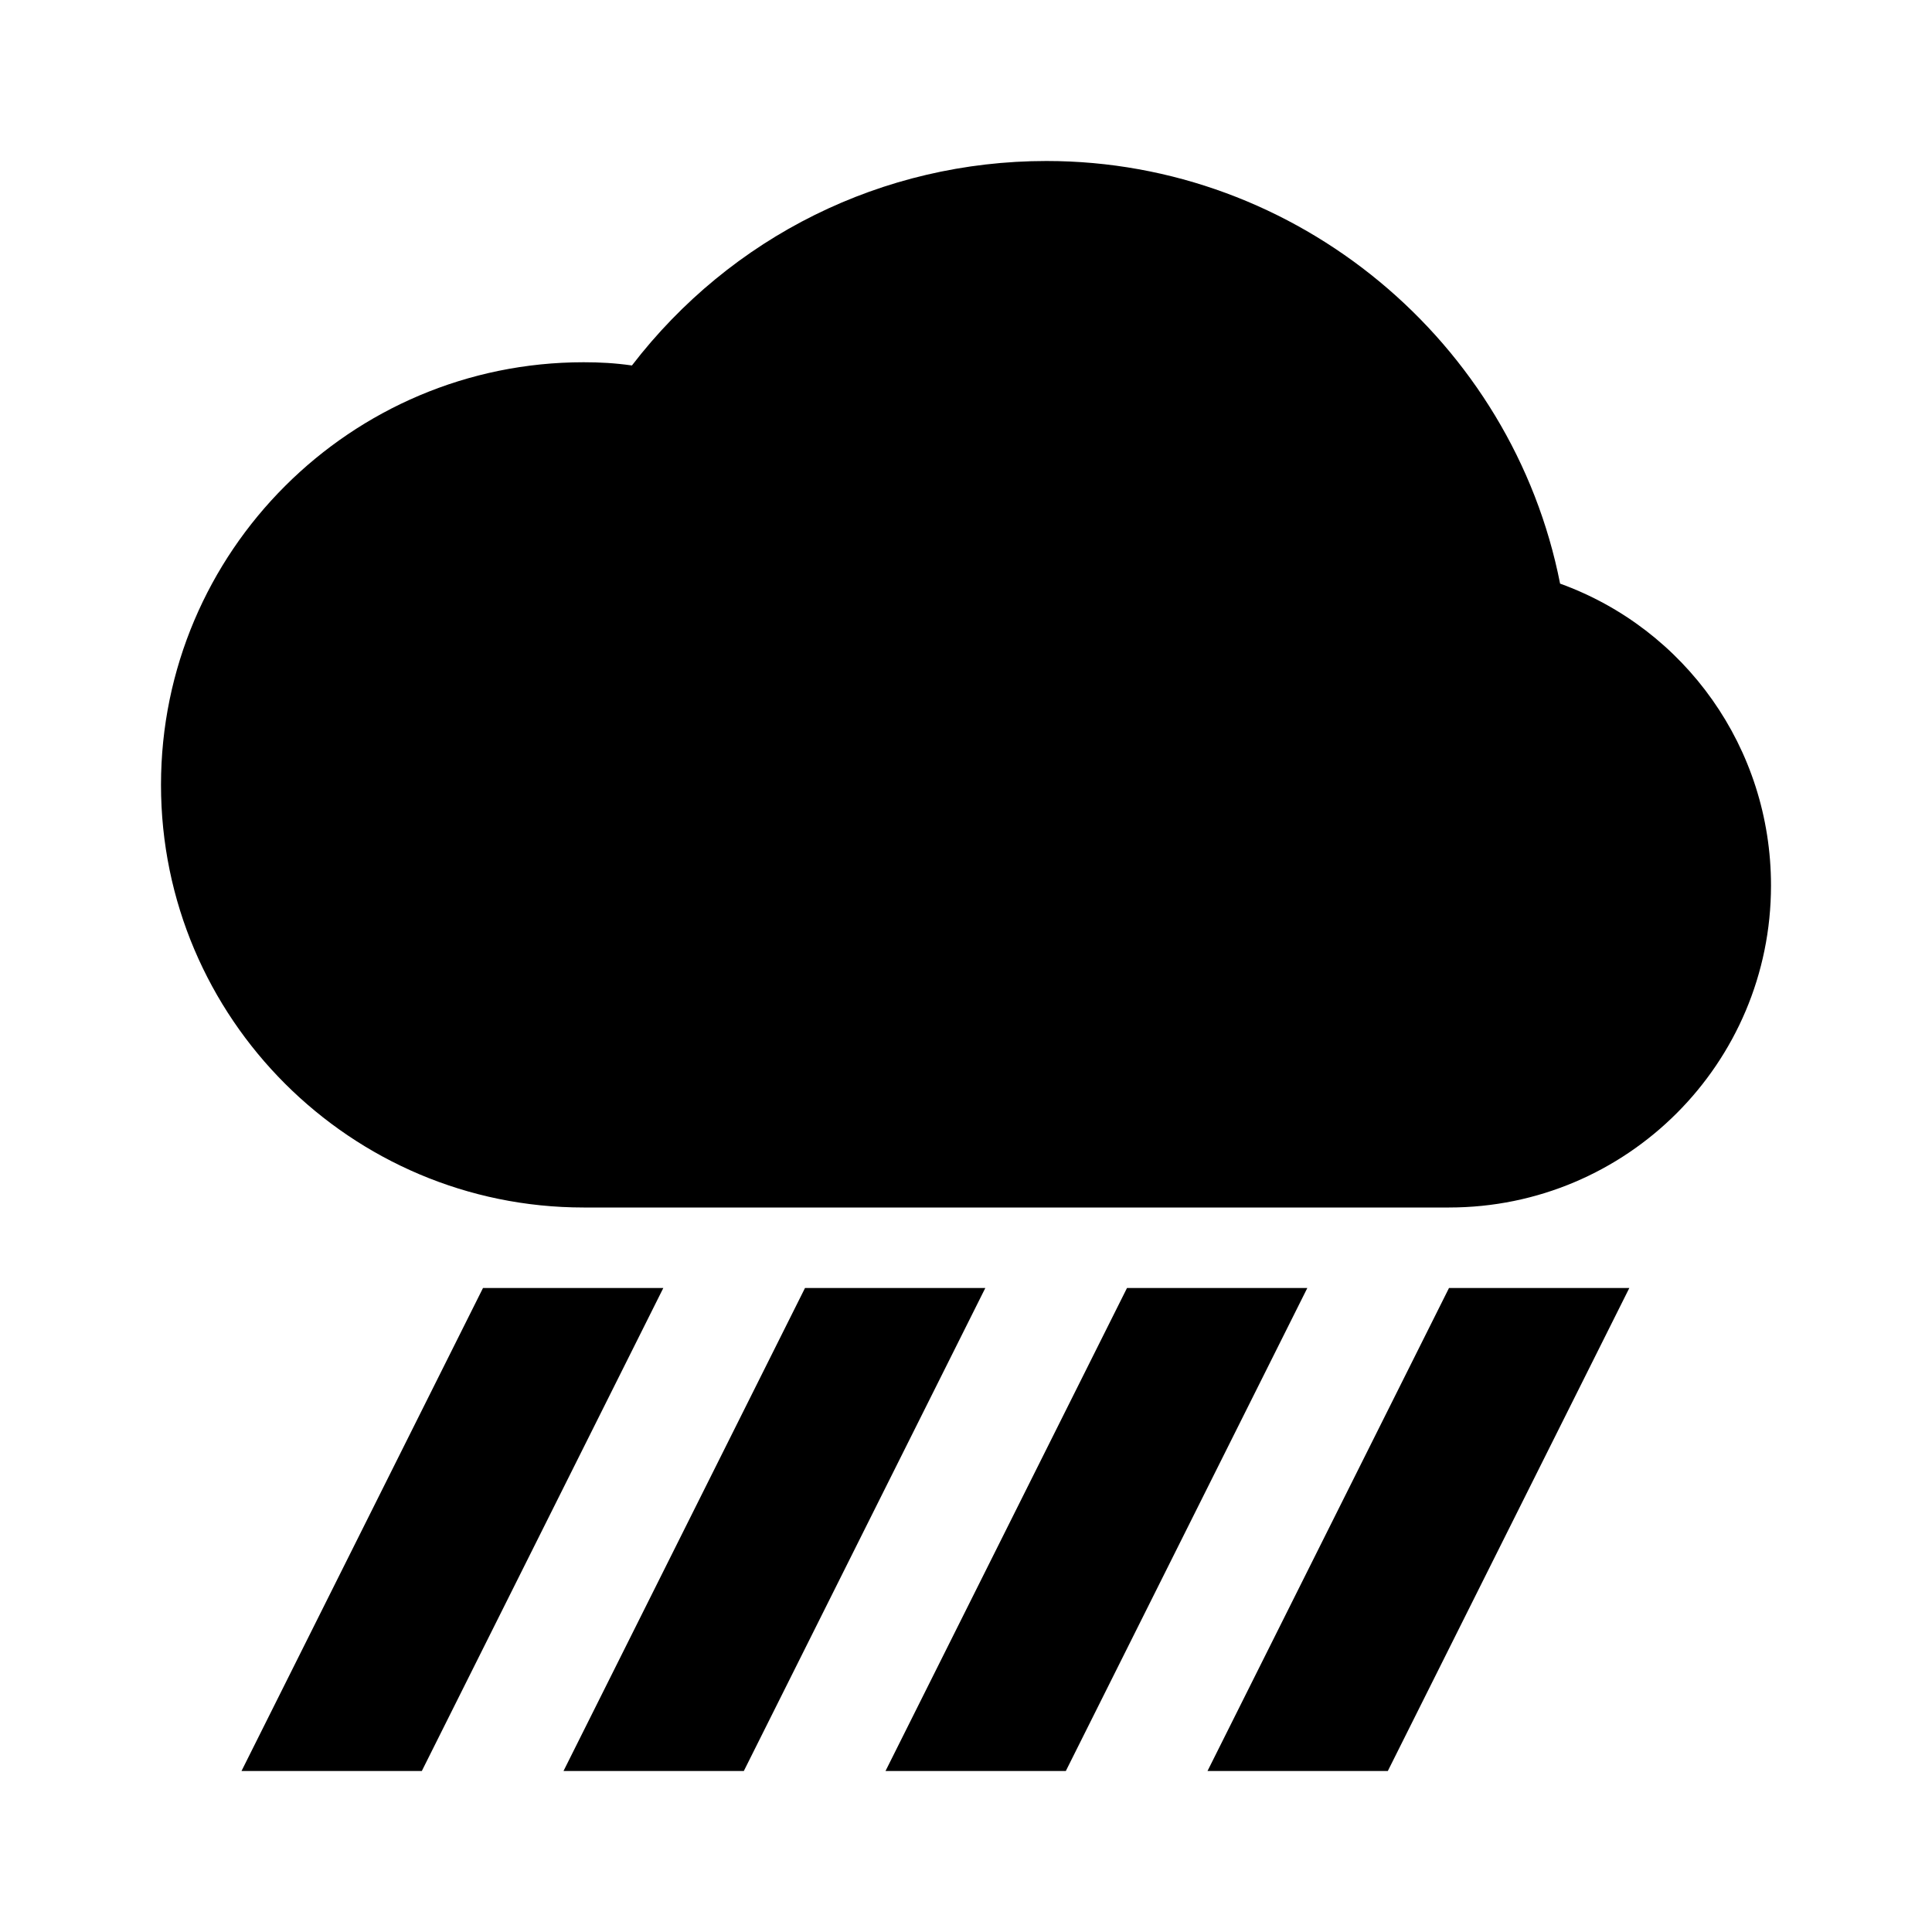 <svg xmlns="http://www.w3.org/2000/svg" width="24" height="24"><!--Boxicons v3.0 https://boxicons.com | License  https://docs.boxicons.com/free--><path d="M3 22h2.24l3-6H6zm4 0h2.24l3-6H10zm4 0h2.24l3-6H14zm9.24-6H18l-3 6h2.24zm-.86-8.75C18.79 4.25 16.12 2 13 2c-2.04 0-3.92.94-5.15 2.54-.21-.03-.4-.04-.6-.04C4.36 4.5 2 6.85 2 9.75S4.36 15 7.25 15H18c2.21 0 4-1.79 4-4 0-1.71-1.07-3.19-2.62-3.75"/></svg>